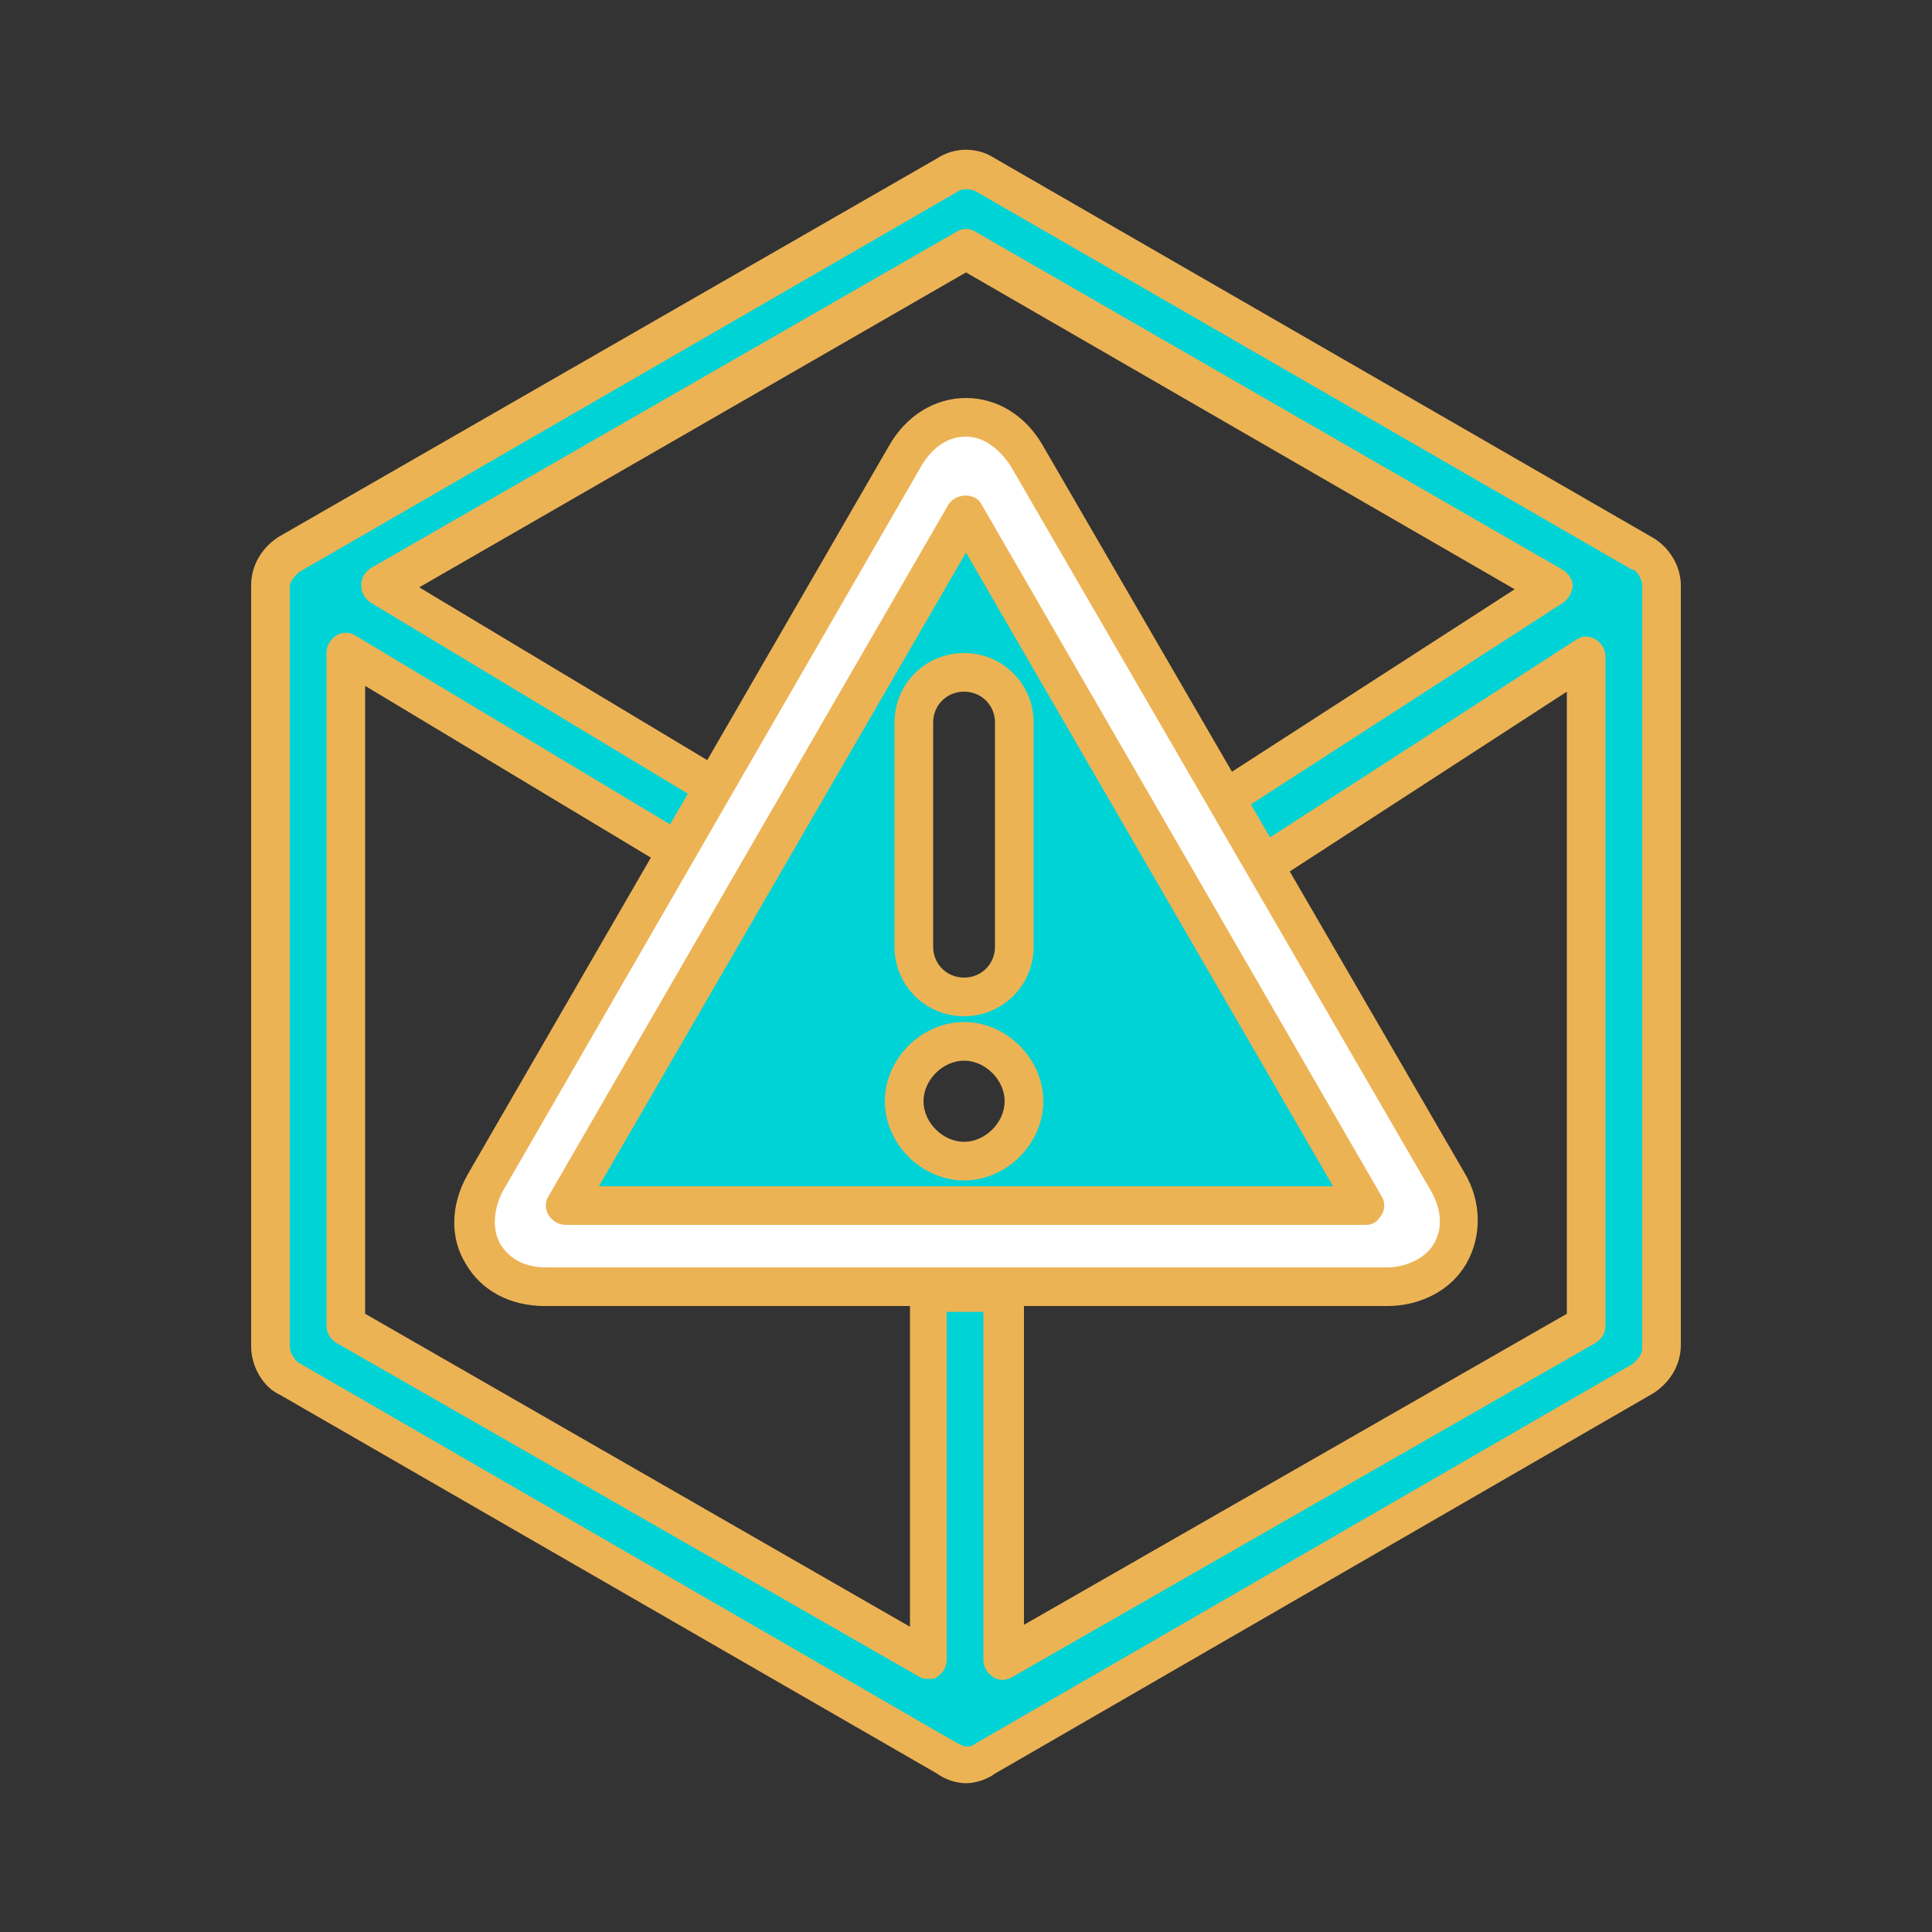 <?xml version="1.0" encoding="utf-8"?>
<!-- Generator: Adobe Illustrator 24.1.1, SVG Export Plug-In . SVG Version: 6.00 Build 0)  -->
<!DOCTYPE svg PUBLIC "-//W3C//DTD SVG 1.1//EN" "http://www.w3.org/Graphics/SVG/1.1/DTD/svg11.dtd">
<svg version="1.1" id="ic_empty_dark_error" xmlns:x="http://ns.adobe.com/Extensibility/1.0/" xmlns:i="http://ns.adobe.com/AdobeIllustrator/10.0/" xmlns:graph="http://ns.adobe.com/Graphs/1.0/"
	 xmlns="http://www.w3.org/2000/svg" xmlns:xlink="http://www.w3.org/1999/xlink" x="0px" y="0px" viewBox="0 0 100 100"
	 style="enable-background:new 0 0 100 100;" xml:space="preserve">
<rect x="0" y="0" width="100" height="100" fill="#333333" stroke="none"/>
<style type="text/css">
	.st0{fill:#FFFFFF;}
	.st1{fill:url(#SVGID_1_);}
	.st2{fill:url(#SVGID_2_);}
	.st3{fill:url(#SVGID_3_);}
	.st4{fill:url(#SVGID_4_);}
	.st5{fill:#00D3D5;}
	.st6{fill:#ecb355;}
</style>
<g>
	<g>
		<path class="st0" d="M-186.6-632.5c0,18.6-15.1,33.7-33.7,33.7s-33.7-15.1-33.7-33.7s15.1-33.7,33.7-33.7
			C-201.8-666.2-186.6-651.1-186.6-632.5z"/>
		
			<linearGradient id="SVGID_1_" gradientUnits="userSpaceOnUse" x1="-220.5" y1="-185.936" x2="-220.5" y2="-242.798" gradientTransform="matrix(1 0 0 1 0 -418)">
			<stop  offset="0" style="stop-color:#00D3D5"/>
			<stop  offset="1" style="stop-color:#ecb355"/>
		</linearGradient>
		<path class="st1" d="M-220.5-669.5c-20.4,0-37,16.6-37,37s16.6,37,37,37s37-16.6,37-37C-183.4-652.9-200-669.5-220.5-669.5z
			 M-220.5-603.3c-16.1,0-29.2-13.1-29.2-29.2c0-16.1,13.1-29.2,29.2-29.2s29.2,13.1,29.2,29.2
			C-191.3-616.4-204.4-603.3-220.5-603.3z"/>
	</g>
	<g>
		<g>
			
				<linearGradient id="SVGID_2_" gradientUnits="userSpaceOnUse" x1="-220.45" y1="-185.936" x2="-220.45" y2="-242.797" gradientTransform="matrix(1 0 0 1 0 -418)">
				<stop  offset="0" style="stop-color:#00D3D5"/>
				<stop  offset="1" style="stop-color:#ecb355"/>
			</linearGradient>
			<path class="st2" d="M-220.1-643.4L-220.1-643.4L-220.1-643.4L-220.1-643.4c2.9,0,5.6,1.1,7.6,3.2c1,1,1.8,2.2,2.4,3.5l4.9-4.9
				c0.5-0.5,0.8-0.9,1-1.4c0.4-0.6,0.6-1.4,0.6-2.2c0-2.4-1.9-4.3-4.3-4.3h-29.4v8.7h10.2C-225.3-642.4-222.8-643.4-220.1-643.4z"/>
			
				<linearGradient id="SVGID_3_" gradientUnits="userSpaceOnUse" x1="-220.1" y1="-185.935" x2="-220.1" y2="-242.798" gradientTransform="matrix(1 0 0 1 0 -418)">
				<stop  offset="0" style="stop-color:#00D3D5"/>
				<stop  offset="1" style="stop-color:#ecb355"/>
			</linearGradient>
			<path class="st3" d="M-220.1-638.3L-220.1-638.3c-3.2,0-5.7,2.6-5.7,5.7c0,3.2,2.6,5.7,5.7,5.7l0,0c3.2,0,5.7-2.6,5.7-5.7
				C-214.4-635.7-217-638.3-220.1-638.3z"/>
			
				<linearGradient id="SVGID_4_" gradientUnits="userSpaceOnUse" x1="-220.5" y1="-185.935" x2="-220.5" y2="-242.798" gradientTransform="matrix(1 0 0 1 0 -418)">
				<stop  offset="0" style="stop-color:#00D3D5"/>
				<stop  offset="1" style="stop-color:#ecb355"/>
			</linearGradient>
			<path class="st4" d="M-220.2-621.8c-4.6,0-8.5-2.9-10.1-7l-5.4,5.4c-0.5,0.5-0.8,0.9-1,1.4c-0.4,0.6-0.6,1.4-0.6,2.2
				c0,2.4,1.9,4.3,4.3,4.3h29.3v-8.7h-9.7C-215.2-622.7-217.6-621.8-220.2-621.8z"/>
		</g>
	</g>
</g>
<g>
	<g>
		<g>
			<g>
				<path class="st5" d="M50,28.2L30.4,62.1h39.1L50,28.2z M47.3,37.4c0-1.4,1.2-2.6,2.6-2.6c1.4,0,2.6,1.2,2.6,2.6V49
					c0,1.4-1.2,2.6-2.6,2.6c-1.4,0-2.6-1.2-2.6-2.6V37.4z M49.9,60.1c-1.7,0-3.1-1.4-3.1-3.1s1.4-3.1,3.1-3.1c1.7,0,3.1,1.4,3.1,3.1
					S51.6,60.1,49.9,60.1z"/>
			</g>
			<g>
				<path class="st6" d="M49.9,54.9c1.1,0,2.1,1,2.1,2.1s-1,2.1-2.1,2.1s-2.1-1-2.1-2.1C47.8,55.9,48.8,54.9,49.9,54.9 M49.9,52.9
					c-2.2,0-4.1,1.9-4.1,4.1c0,2.2,1.9,4.1,4.1,4.1c2.2,0,4.1-1.9,4.1-4.1C54,54.8,52.1,52.9,49.9,52.9L49.9,52.9z"/>
			</g>
		</g>
		<g>
			<path class="st6" d="M49.9,35.8c0.9,0,1.6,0.7,1.6,1.6V49c0,0.9-0.7,1.6-1.6,1.6c-0.9,0-1.6-0.7-1.6-1.6V37.4
				C48.3,36.5,49,35.8,49.9,35.8 M49.9,33.8c-2,0-3.6,1.6-3.6,3.6V49c0,2,1.6,3.6,3.6,3.6s3.6-1.6,3.6-3.6V37.4
				C53.5,35.4,51.9,33.8,49.9,33.8L49.9,33.8z"/>
		</g>
	</g>
	<g>
		<path class="st5" d="M85,28.7L51,9c-0.6-0.4-1.4-0.4-1.9,0L15,28.7c-0.6,0.4-1,1-1,1.7v39.3c0,0.7,0.4,1.4,1,1.7L49,91
			c0.3,0.2,0.7,0.3,1,0.3s0.7-0.1,1-0.3l34-19.7c0.6-0.4,1-1,1-1.7V30.3C86,29.7,85.6,29,85,28.7z M82.1,68.6L51.9,85.9v-19H48v19
			L17.9,68.6V33.8l18.8,11.3l1.9-3.4L19.7,30.3L50,12.9l30.4,17.5l-18.6,12l2,3.4l18.4-11.9v34.7H82.1z"/>
		<path class="st6" d="M50,92.3c-0.5,0-1.1-0.2-1.5-0.5l-34-19.6c-0.9-0.4-1.5-1.5-1.5-2.5V30.3c0-1,0.5-1.9,1.4-2.5L48.5,8.2
			c0.9-0.6,2.1-0.6,3,0l34,19.6c0.9,0.5,1.5,1.5,1.5,2.5v39.3c0,1-0.5,1.9-1.4,2.5L51.5,91.8C51.1,92.1,50.5,92.3,50,92.3z M50,9.8
			c-0.1,0-0.3,0-0.4,0.1L15.5,29.6C15.4,29.7,15,30,15,30.4v39.3c0,0.3,0.2,0.6,0.4,0.8l34.1,19.7c0.2,0.1,0.4,0.2,0.5,0.2
			s0.3,0,0.4-0.1l34.1-19.7c0.1-0.1,0.5-0.4,0.5-0.8V30.3c0-0.3-0.2-0.6-0.4-0.8c0,0,0,0-0.1,0l-34-19.6C50.3,9.8,50.1,9.8,50,9.8z
			 M48.1,86.9c-0.2,0-0.3,0-0.5-0.1L17.4,69.5c-0.3-0.2-0.5-0.5-0.5-0.9V33.8c0-0.4,0.2-0.7,0.5-0.9s0.7-0.2,1,0l18,10.8l0.9-1.6
			L19.2,31.2c-0.3-0.2-0.5-0.5-0.5-0.9s0.2-0.7,0.5-0.9L49.5,12c0.3-0.2,0.7-0.2,1,0l30.4,17.5c0.3,0.2,0.5,0.5,0.5,0.8
			s-0.2,0.7-0.5,0.9L63.1,42.7l1,1.7l17.5-11.3c0.3-0.2,0.7-0.2,1,0s0.5,0.5,0.5,0.9v34.6c0,0.4-0.2,0.7-0.5,0.9L52.4,86.8
			c-0.3,0.2-0.7,0.2-1,0s-0.5-0.5-0.5-0.9v-18H49v18c0,0.4-0.2,0.7-0.5,0.9C48.4,86.9,48.2,86.9,48.1,86.9z M18.9,68l28.2,16.2V66.9
			c0-0.6,0.4-1,1-1H52c0.6,0,1,0.4,1,1v17.2L81.1,68V35.8L64.3,46.7c-0.2,0.1-0.5,0.2-0.8,0.1c-0.3-0.1-0.5-0.2-0.6-0.5l-2-3.4
			c-0.3-0.5-0.1-1.1,0.3-1.3l17.2-11.1L50,14.1L21.7,30.4l17.5,10.5c0.5,0.3,0.6,0.9,0.4,1.4l-1.9,3.4C37.4,45.8,37.2,46,37,46
			c-0.3,0.1-0.5,0-0.8-0.1L18.9,35.5V68z M82.1,68.6L82.1,68.6L82.1,68.6z"/>
	</g>
	<g>
		<path class="st0" d="M74.9,61.2L53.2,23.6c-0.7-1.3-1.9-2-3.2-2s-2.4,0.7-3.2,2L25.1,61.2c-0.6,1.3-0.7,2.6-0.1,3.7
			c0.6,1.1,1.8,1.7,3.3,1.7h43.5c1.4,0,2.6-0.6,3.3-1.7C75.6,63.9,75.6,62.5,74.9,61.2z M29.3,62.4L50,26.6l20.7,35.8H29.3z"/>
		<path class="st6" d="M71.8,67.6H28.2c-1.8,0-3.3-0.8-4.1-2.2c-0.8-1.3-0.8-3,0.1-4.6L46,23.1c0.9-1.6,2.4-2.5,4-2.5s3.1,0.9,4,2.5
			l21.8,37.6c0.9,1.5,0.9,3.3,0.1,4.7C75.1,66.8,73.5,67.6,71.8,67.6z M50,22.6c-0.9,0-1.7,0.5-2.3,1.5L26,61.7
			c-0.5,1-0.5,2-0.1,2.7c0.5,0.8,1.3,1.2,2.4,1.2h43.5c1,0,2-0.5,2.4-1.2c0.5-0.8,0.4-1.8-0.1-2.7l0,0L52.3,24.1
			C51.7,23.2,50.9,22.6,50,22.6z M70.7,63.4H29.3c-0.4,0-0.7-0.2-0.9-0.5s-0.2-0.7,0-1l20.7-35.8c0.4-0.6,1.4-0.6,1.7,0l20.7,35.8
			c0.2,0.3,0.2,0.7,0,1S71.1,63.4,70.7,63.4z M31,61.4h38L50,28.6L31,61.4z"/>
	</g>
</g>
</svg>
